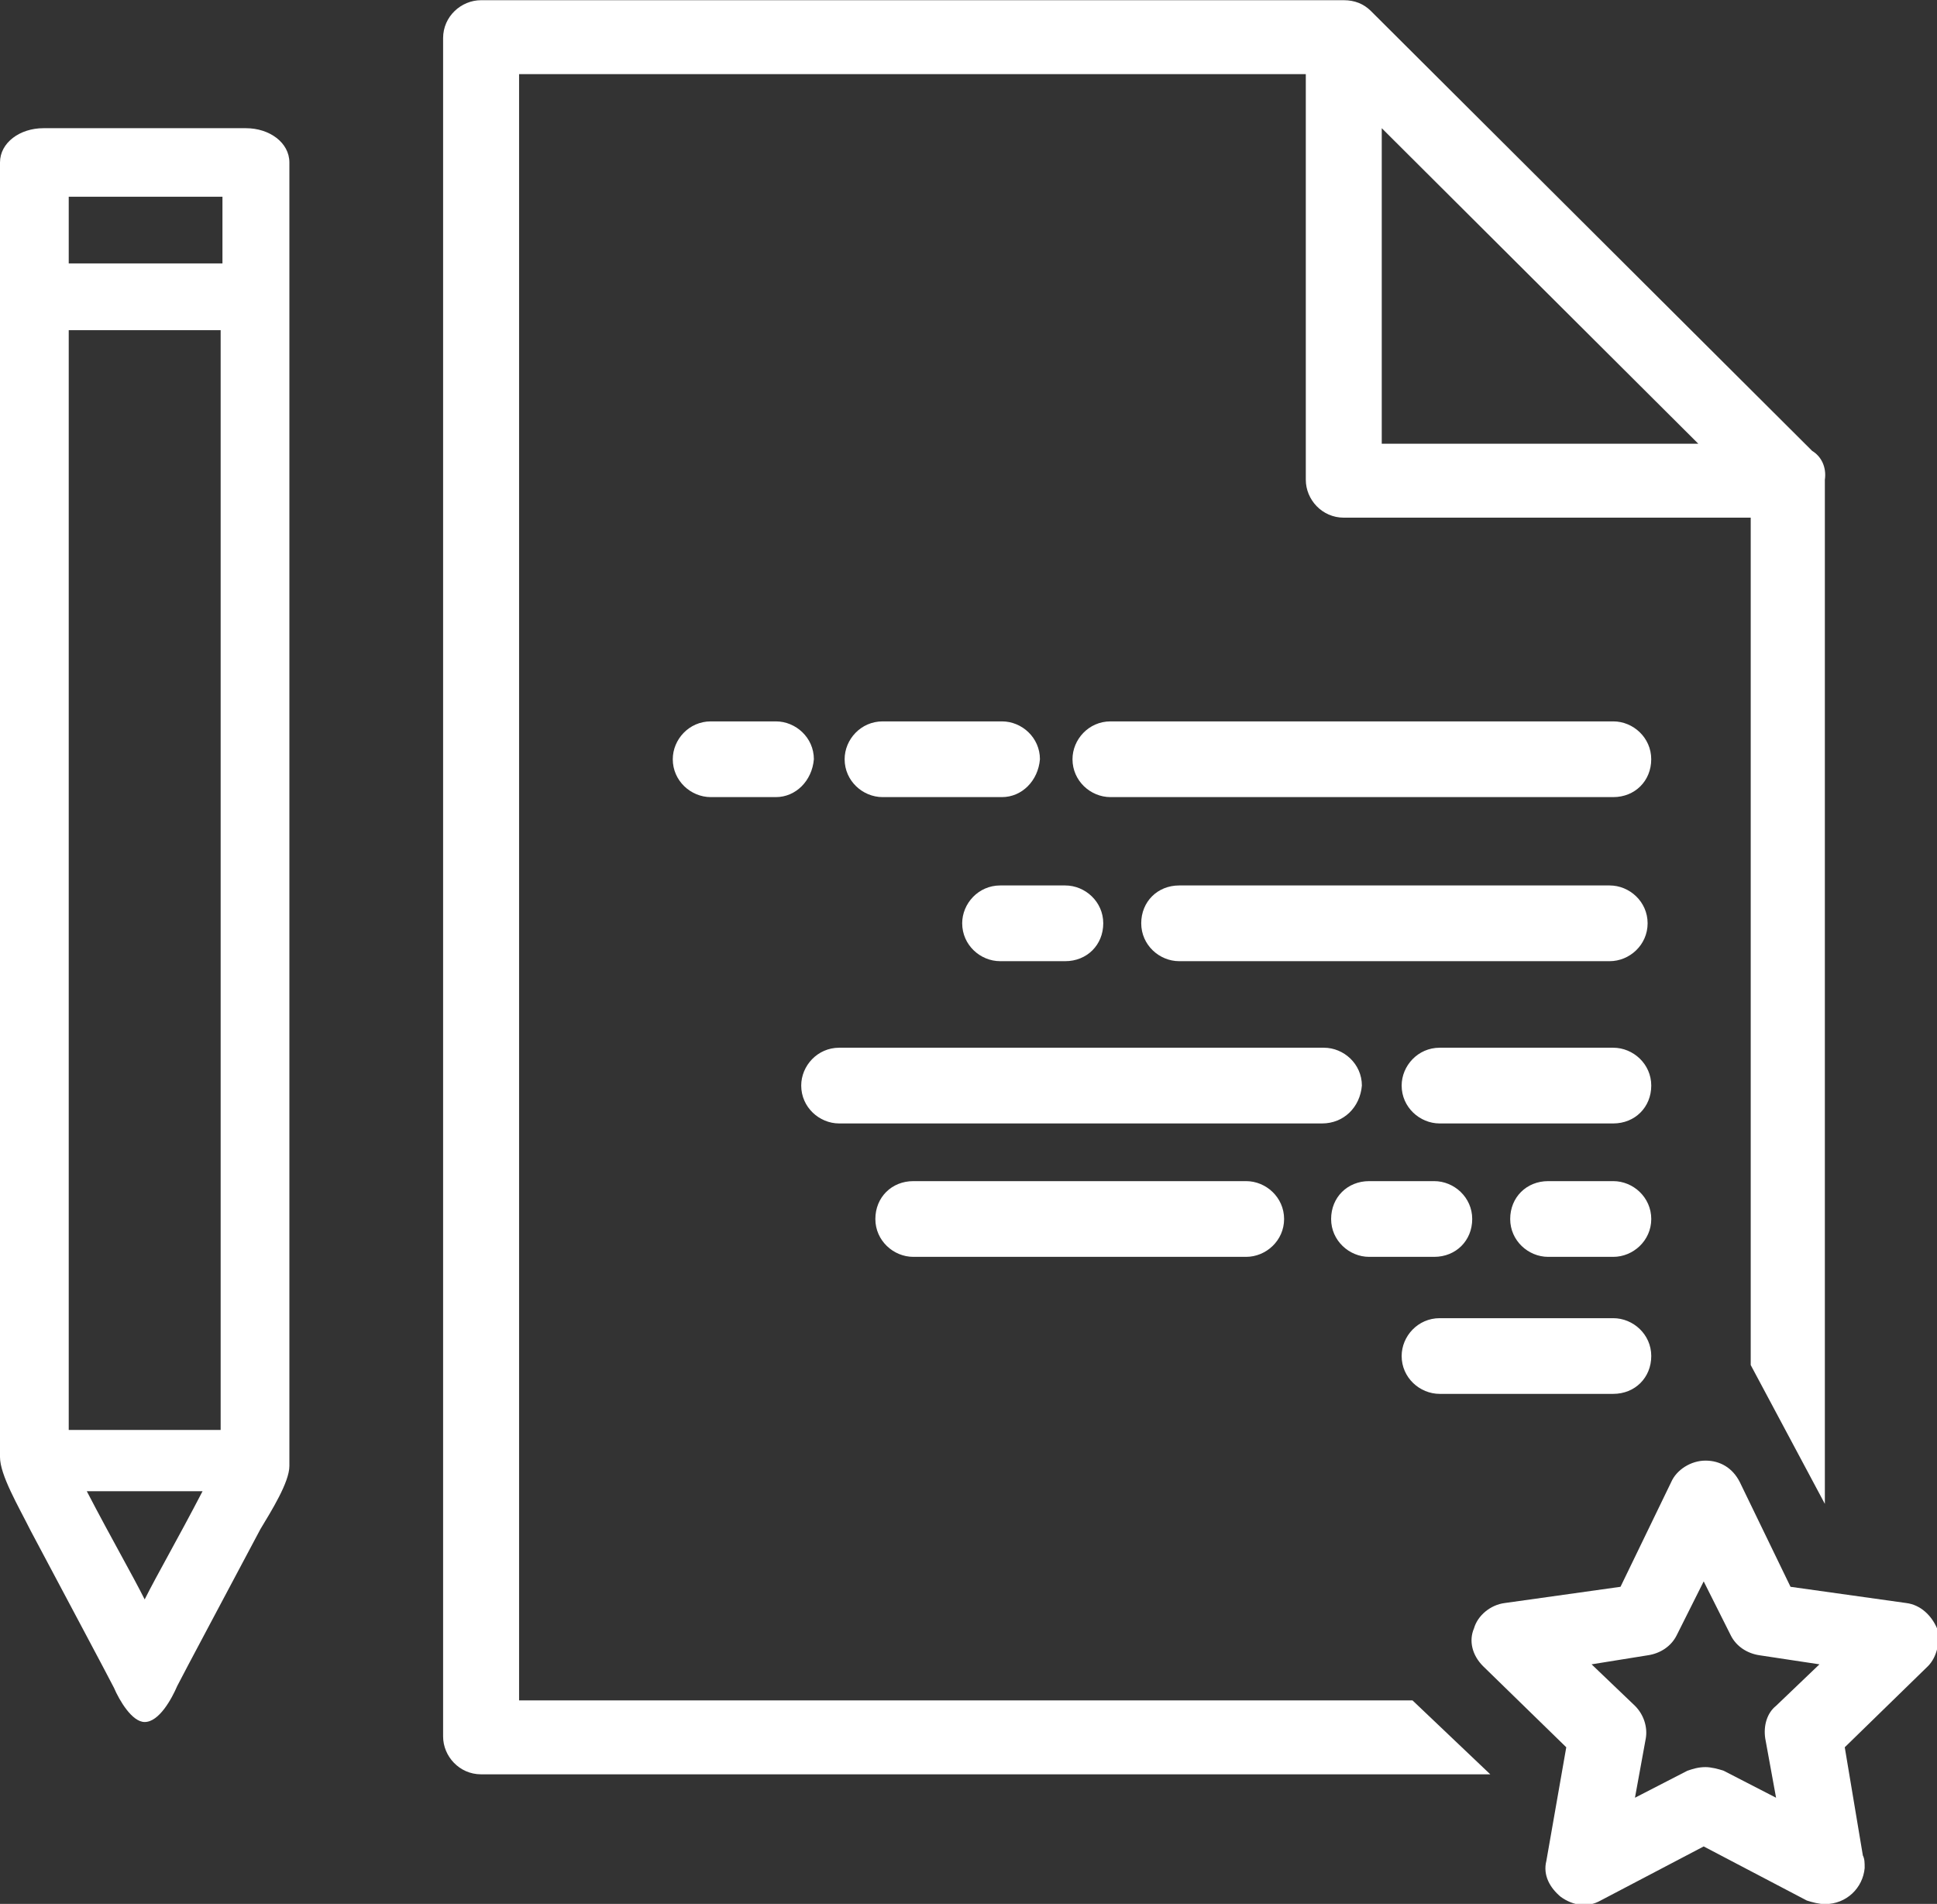 <svg width="58" height="57" viewBox="0 0 58 57" fill="none" xmlns="http://www.w3.org/2000/svg">
<rect x="0" y="0" width="58" height="57" fill="#333333" stroke="none"/>
<g clip-path="url(#clip0_1382_42316)">
<path d="M7.365 3.838H1.3C0.596 3.838 0 4.27 0 4.864V8.912V43.62C0 44.16 0.542 45.077 0.921 45.833C1.895 47.668 3.249 50.205 3.412 50.529C3.574 50.907 3.953 51.554 4.332 51.554C4.766 51.554 5.145 50.853 5.307 50.475C5.47 50.151 6.824 47.614 7.798 45.779C8.123 45.239 8.665 44.375 8.665 43.89V8.912V4.864C8.665 4.27 8.069 3.838 7.365 3.838ZM2.058 42.81V9.884H6.607V42.81H2.058ZM2.058 5.89H6.661V7.887H2.058V5.89ZM4.332 47.884C3.953 47.128 3.358 46.103 2.599 44.645H6.065C5.307 46.103 4.711 47.128 4.332 47.884Z" fill="white"/>
<path d="M48.306 23.864H33.251C32.655 23.864 32.114 23.378 32.114 22.73C32.114 22.137 32.601 21.597 33.251 21.597H48.306C48.902 21.597 49.443 22.083 49.443 22.73C49.443 23.378 48.956 23.864 48.306 23.864Z" fill="white"/>
<path d="M48.198 28.776H35.309C34.713 28.776 34.172 28.29 34.172 27.642C34.172 26.995 34.659 26.509 35.309 26.509H48.198C48.794 26.509 49.335 26.995 49.335 27.642C49.335 28.29 48.794 28.776 48.198 28.776Z" fill="white"/>
<path d="M48.306 33.634H43.108C42.512 33.634 41.97 33.148 41.97 32.5C41.97 31.907 42.458 31.367 43.108 31.367H48.306C48.902 31.367 49.444 31.853 49.444 32.5C49.444 33.148 48.956 33.634 48.306 33.634Z" fill="white"/>
<path d="M48.306 41.73H43.108C42.512 41.73 41.97 41.245 41.97 40.597C41.97 40.003 42.458 39.464 43.108 39.464H48.306C48.902 39.464 49.444 39.949 49.444 40.597C49.444 41.245 48.956 41.73 48.306 41.73Z" fill="white"/>
<path d="M54.263 13.5L41.05 0.33C40.833 0.114 40.562 0.006 40.237 0.006H14.405C13.81 0.006 13.268 0.492 13.268 1.14V51.986C13.268 52.58 13.755 53.12 14.405 53.12H44.624L42.295 50.907H15.543V2.219H39.1V14.364C39.1 14.958 39.587 15.498 40.237 15.498H52.422V40.867L54.642 45.023V14.526C54.642 14.472 54.642 14.418 54.642 14.364C54.697 13.986 54.534 13.662 54.263 13.5ZM41.374 3.838L50.852 13.284H41.374V3.838Z" fill="white"/>
<path d="M30.002 23.864H26.428C25.832 23.864 25.291 23.378 25.291 22.73C25.291 22.137 25.778 21.597 26.428 21.597H30.002C30.598 21.597 31.139 22.083 31.139 22.73C31.085 23.378 30.598 23.864 30.002 23.864Z" fill="white"/>
<path d="M23.232 23.864H21.283C20.687 23.864 20.145 23.378 20.145 22.73C20.145 22.137 20.633 21.597 21.283 21.597H23.232C23.828 21.597 24.37 22.083 24.37 22.73C24.315 23.378 23.828 23.864 23.232 23.864Z" fill="white"/>
<path d="M31.897 28.776H29.948C29.352 28.776 28.811 28.29 28.811 27.642C28.811 27.049 29.298 26.509 29.948 26.509H31.897C32.493 26.509 33.035 26.995 33.035 27.642C33.035 28.29 32.547 28.776 31.897 28.776Z" fill="white"/>
<path d="M48.307 37.628H46.357C45.761 37.628 45.22 37.142 45.22 36.495C45.22 35.847 45.707 35.361 46.357 35.361H48.307C48.902 35.361 49.444 35.847 49.444 36.495C49.444 37.142 48.902 37.628 48.307 37.628Z" fill="white"/>
<path d="M42.945 37.628H40.996C40.4 37.628 39.858 37.142 39.858 36.495C39.858 35.847 40.346 35.361 40.996 35.361H42.945C43.541 35.361 44.083 35.847 44.083 36.495C44.083 37.142 43.595 37.628 42.945 37.628Z" fill="white"/>
<path d="M37.313 37.628H27.348C26.753 37.628 26.211 37.142 26.211 36.495C26.211 35.847 26.698 35.361 27.348 35.361H37.313C37.908 35.361 38.45 35.847 38.45 36.495C38.45 37.142 37.908 37.628 37.313 37.628Z" fill="white"/>
<path d="M39.587 33.634H25.128C24.532 33.634 23.991 33.148 23.991 32.5C23.991 31.907 24.478 31.367 25.128 31.367H39.642C40.237 31.367 40.779 31.853 40.779 32.5C40.725 33.148 40.237 33.634 39.587 33.634Z" fill="white"/>
<path d="M54.643 57.006C54.48 57.006 54.264 56.952 54.101 56.898L51.014 55.279L47.928 56.898C47.548 57.114 47.115 57.06 46.736 56.79C46.411 56.52 46.194 56.142 46.303 55.711L46.899 52.31L44.407 49.881C44.083 49.557 43.974 49.125 44.137 48.748C44.245 48.37 44.624 48.046 45.057 47.992L48.523 47.506L50.039 44.375C50.202 43.998 50.635 43.728 51.069 43.728C51.502 43.728 51.881 43.944 52.097 44.375L53.614 47.506L57.08 47.992C57.513 48.046 57.838 48.37 58 48.748C58.109 49.125 58 49.611 57.73 49.881L55.238 52.31L55.78 55.549C55.834 55.657 55.834 55.765 55.834 55.927C55.78 56.52 55.293 57.006 54.643 57.006ZM51.069 52.904C51.231 52.904 51.448 52.958 51.61 53.012L53.181 53.821L52.856 52.04C52.801 51.662 52.91 51.285 53.181 51.069L54.48 49.827L52.693 49.557C52.314 49.503 51.989 49.287 51.827 48.964L51.014 47.344L50.202 48.964C50.039 49.287 49.715 49.503 49.336 49.557L47.657 49.827L48.956 51.069C49.227 51.339 49.336 51.716 49.281 52.04L48.956 53.821L50.527 53.012C50.689 52.958 50.852 52.904 51.069 52.904Z" fill="white"/>
</g>
<defs>
<clipPath id="clip0_1382_42316">
<rect width="58" height="57" fill="white" transform="translate(0 0.006)"/>
</clipPath>
</defs>
</svg>
